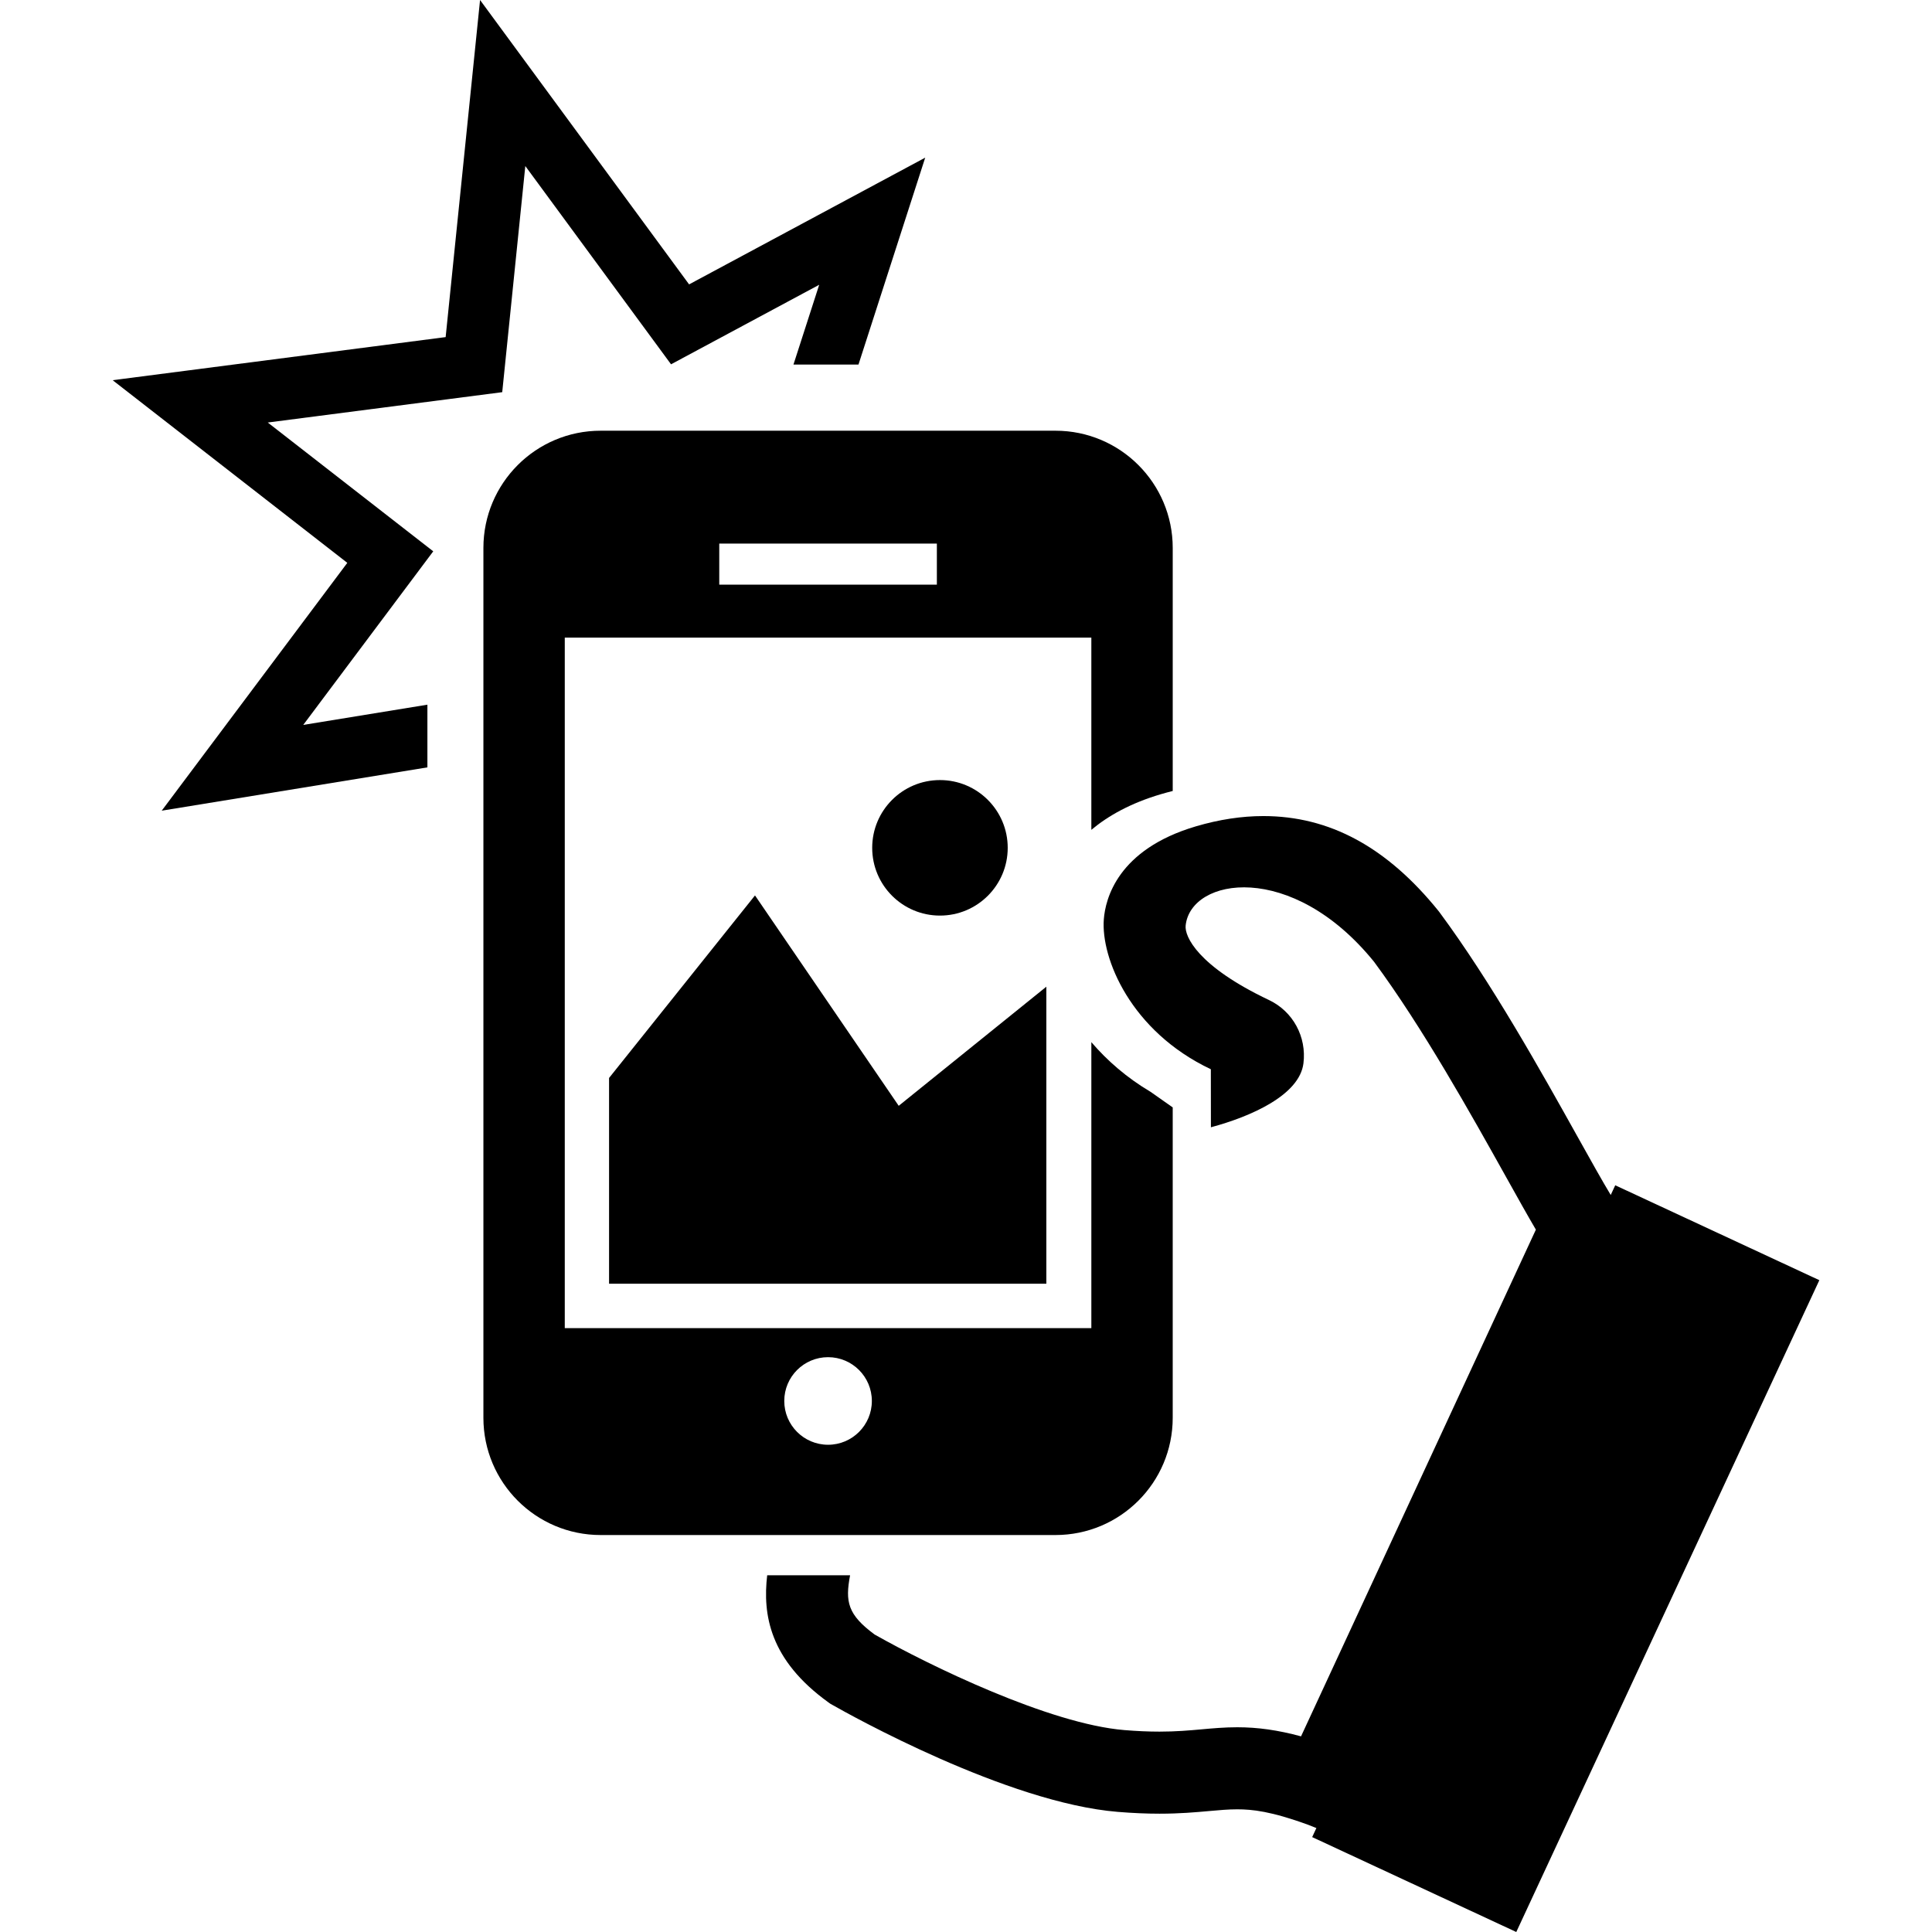 <?xml version="1.0" encoding="iso-8859-1"?>
<!-- Generator: Adobe Illustrator 16.0.0, SVG Export Plug-In . SVG Version: 6.00 Build 0)  -->
<!DOCTYPE svg PUBLIC "-//W3C//DTD SVG 1.1//EN" "http://www.w3.org/Graphics/SVG/1.1/DTD/svg11.dtd">
<svg version="1.1" id="Capa_1" xmlns="http://www.w3.org/2000/svg" xmlns:xlink="http://www.w3.org/1999/xlink" x="0px" y="0px"
	 width="506.725px" height="506.725px" viewBox="0 0 506.725 506.725" style="enable-background:new 0 0 506.725 506.725;"
	 xml:space="preserve">
<g>
	<g>
		<path d="M423.646,310.875l-1.182,2.544c-2.166-3.578-5.195-9.004-8.598-15.097c-9.588-17.18-22.723-40.707-36.322-59.062
			l-0.275-0.357c-13.521-16.73-28.543-24.864-45.924-24.864c-5.672,0-11.617,0.906-17.67,2.691
			c-20.58,6.067-23.755,19.066-24.164,24.36c-0.801,10.211,7.055,29.406,28.068,39.35l0.018,15.223
			c10.441-2.801,23.246-8.416,24.271-16.782c0.85-6.927-2.715-13.582-9.025-16.586c-18.736-8.89-22.17-16.701-21.873-19.534
			c1.316-12.626,27.836-17.128,49.418,9.5c12.729,17.219,25.414,39.943,34.686,56.553c3,5.375,5.598,10.027,7.754,13.698
			L341.236,455.41c-6.062-1.646-11.367-2.385-16.73-2.385c-3.342,0-6.404,0.277-9.383,0.547c-3.275,0.293-6.662,0.598-11.006,0.598
			c-2.889,0-5.897-0.131-9.205-0.402c-19.622-1.605-51.097-16.914-65.492-25.051c-7.11-5.234-7.768-8.619-6.458-15.553h-21.744
			c-1.197,10.256,0.576,22.184,16.074,33.346l0.466,0.336l0.499,0.283c4.61,2.625,45.881,25.715,74.899,28.09
			c3.896,0.318,7.48,0.477,10.963,0.477c5.312,0,9.361-0.365,12.965-0.689c2.715-0.246,5.057-0.457,7.426-0.457
			c3.898,0,8.857,0.494,18.648,4.08l2.104,0.834l-1.102,2.371l53.531,24.891l79.488-170.957L423.646,310.875z"/>
		<path d="M307.58,371.859v-81.408l-5.777-4.063c-6.208-3.675-11.398-8.175-15.564-13.053v75.009H148.129V167.232h138.109v50.417
			c4.386-3.668,10.287-7.003,18.27-9.356c1.025-0.303,2.051-0.577,3.074-0.835v-63.741c0-16.981-13.768-30.747-30.747-30.747h-119.3
			c-16.981,0-30.748,13.766-30.748,30.747v228.145c0,16.981,13.767,30.748,30.748,30.748h119.299
			C293.814,402.607,307.58,388.841,307.58,371.859z M188.648,142.567h57.072v10.768h-57.072V142.567L188.648,142.567z
			 M217.184,378.931c-6.345,0-11.487-5.142-11.487-11.485s5.142-11.486,11.487-11.486c6.343,0,11.485,5.143,11.485,11.486
			S223.528,378.931,217.184,378.931z"/>
		<polygon points="159.746,282.729 159.746,336.691 274.434,336.691 274.434,258.791 235.715,290.031 198.02,234.853 		"/>
		<circle cx="246.532" cy="222.368" r="17.772"/>
		<polygon points="70.228,110.818 131.725,102.86 137.778,43.549 176.001,95.55 214.858,74.693 208.109,95.618 225.161,95.618 
			242.664,41.348 180.736,74.589 125.909,0 116.885,88.415 29.545,99.718 91.092,147.624 42.415,212.627 112.099,201.266 
			112.099,184.823 79.535,190.132 113.631,144.601 		"/>
	</g>
</g>
<g>
</g>
<g>
</g>
<g>
</g>
<g>
</g>
<g>
</g>
<g>
</g>
<g>
</g>
<g>
</g>
<g>
</g>
<g>
</g>
<g>
</g>
<g>
</g>
<g>
</g>
<g>
</g>
<g>
</g>
</svg>
